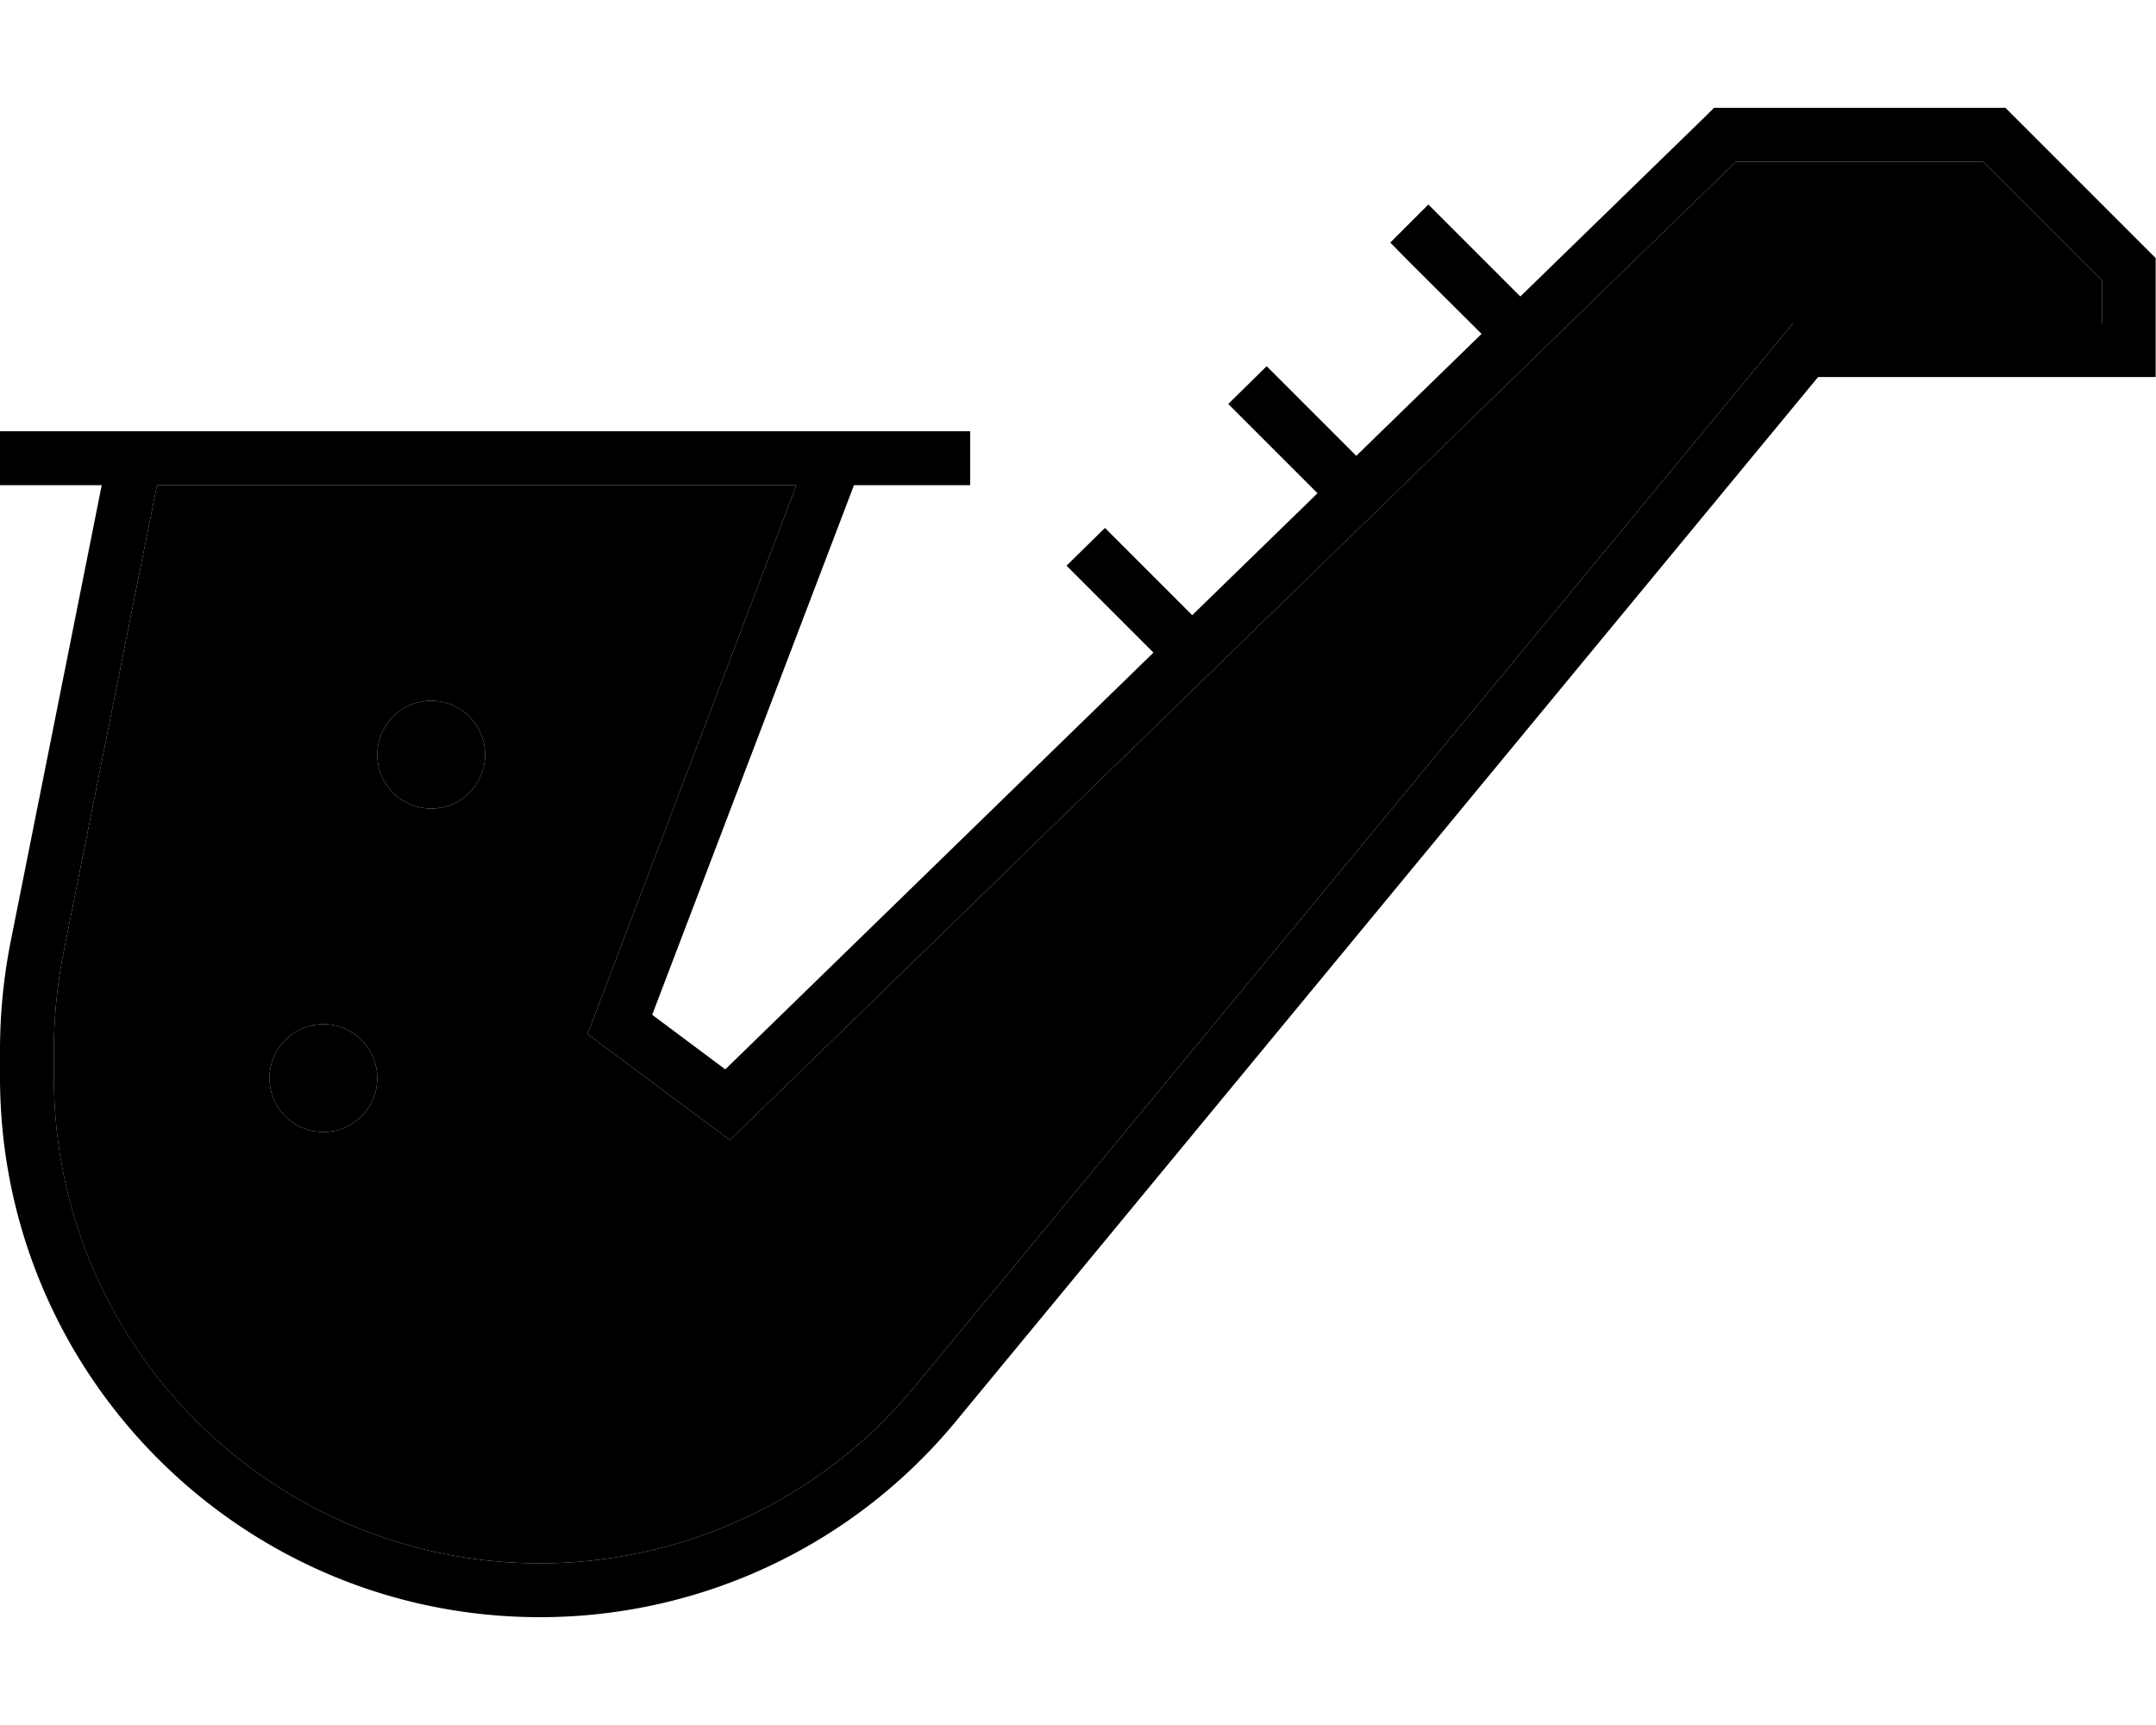 <svg xmlns="http://www.w3.org/2000/svg" viewBox="0 0 640 512"><path class="pr-icon-duotone-secondary" d="M16 311.9l0 7.9C16 399.4 80.6 464 160.3 464c43 0 83.8-19.2 111.2-52.4L529.8 98.9l2.4-2.9 3.8 0 88 0 0-12.7L588.7 48l-73.4 0L221.6 333.6l-4.9 4.8-5.5-4.1-32-23.8-4.8-3.6 2.2-5.7L236.4 144 46.6 144 19 282c-2 9.8-3 19.8-3 29.8zm96 8.1a16 16 0 1 1 -32 0 16 16 0 1 1 32 0zm32-96a16 16 0 1 1 -32 0 16 16 0 1 1 32 0z"/><path class="pr-icon-duotone-primary" d="M508.8 32l3.2 0 80 0 3.3 0 2.3 2.3 40 40 2.3 2.3 0 3.3 0 24 0 8-8 0-92.2 0L283.8 421.8C253.4 458.7 208.1 480 160.3 480C71.8 480 0 408.2 0 319.7l0-7.9c0-11.1 1.1-22.1 3.3-33L30.2 144 8 144l-8 0 0-16 8 0 32 0 208 0 32 0 8 0 0 16-8 0-26.5 0L193.6 301.2l21.7 16.2L342.4 193.7l-20.1-20.1-5.7-5.7L328 156.7l5.7 5.7 20.2 20.2 37.2-36.2-20.8-20.8-5.7-5.7L376 108.7l5.7 5.7 20.9 20.9 37.2-36.2L418.3 77.7 412.7 72 424 60.7l5.7 5.7 21.6 21.6 55.2-53.7 2.3-2.3zM19 282c-2 9.8-3 19.8-3 29.8l0 7.9C16 399.4 80.6 464 160.3 464c43 0 83.8-19.2 111.2-52.4L529.8 98.9l2.4-2.9 3.8 0 88 0 0-12.7L588.7 48l-73.4 0L221.6 333.6l-4.9 4.8-5.5-4.1-32-23.8-4.8-3.6 2.2-5.7L236.4 144 46.6 144 19 282zm93-58a16 16 0 1 1 32 0 16 16 0 1 1 -32 0zM96 304a16 16 0 1 1 0 32 16 16 0 1 1 0-32z"/></svg>